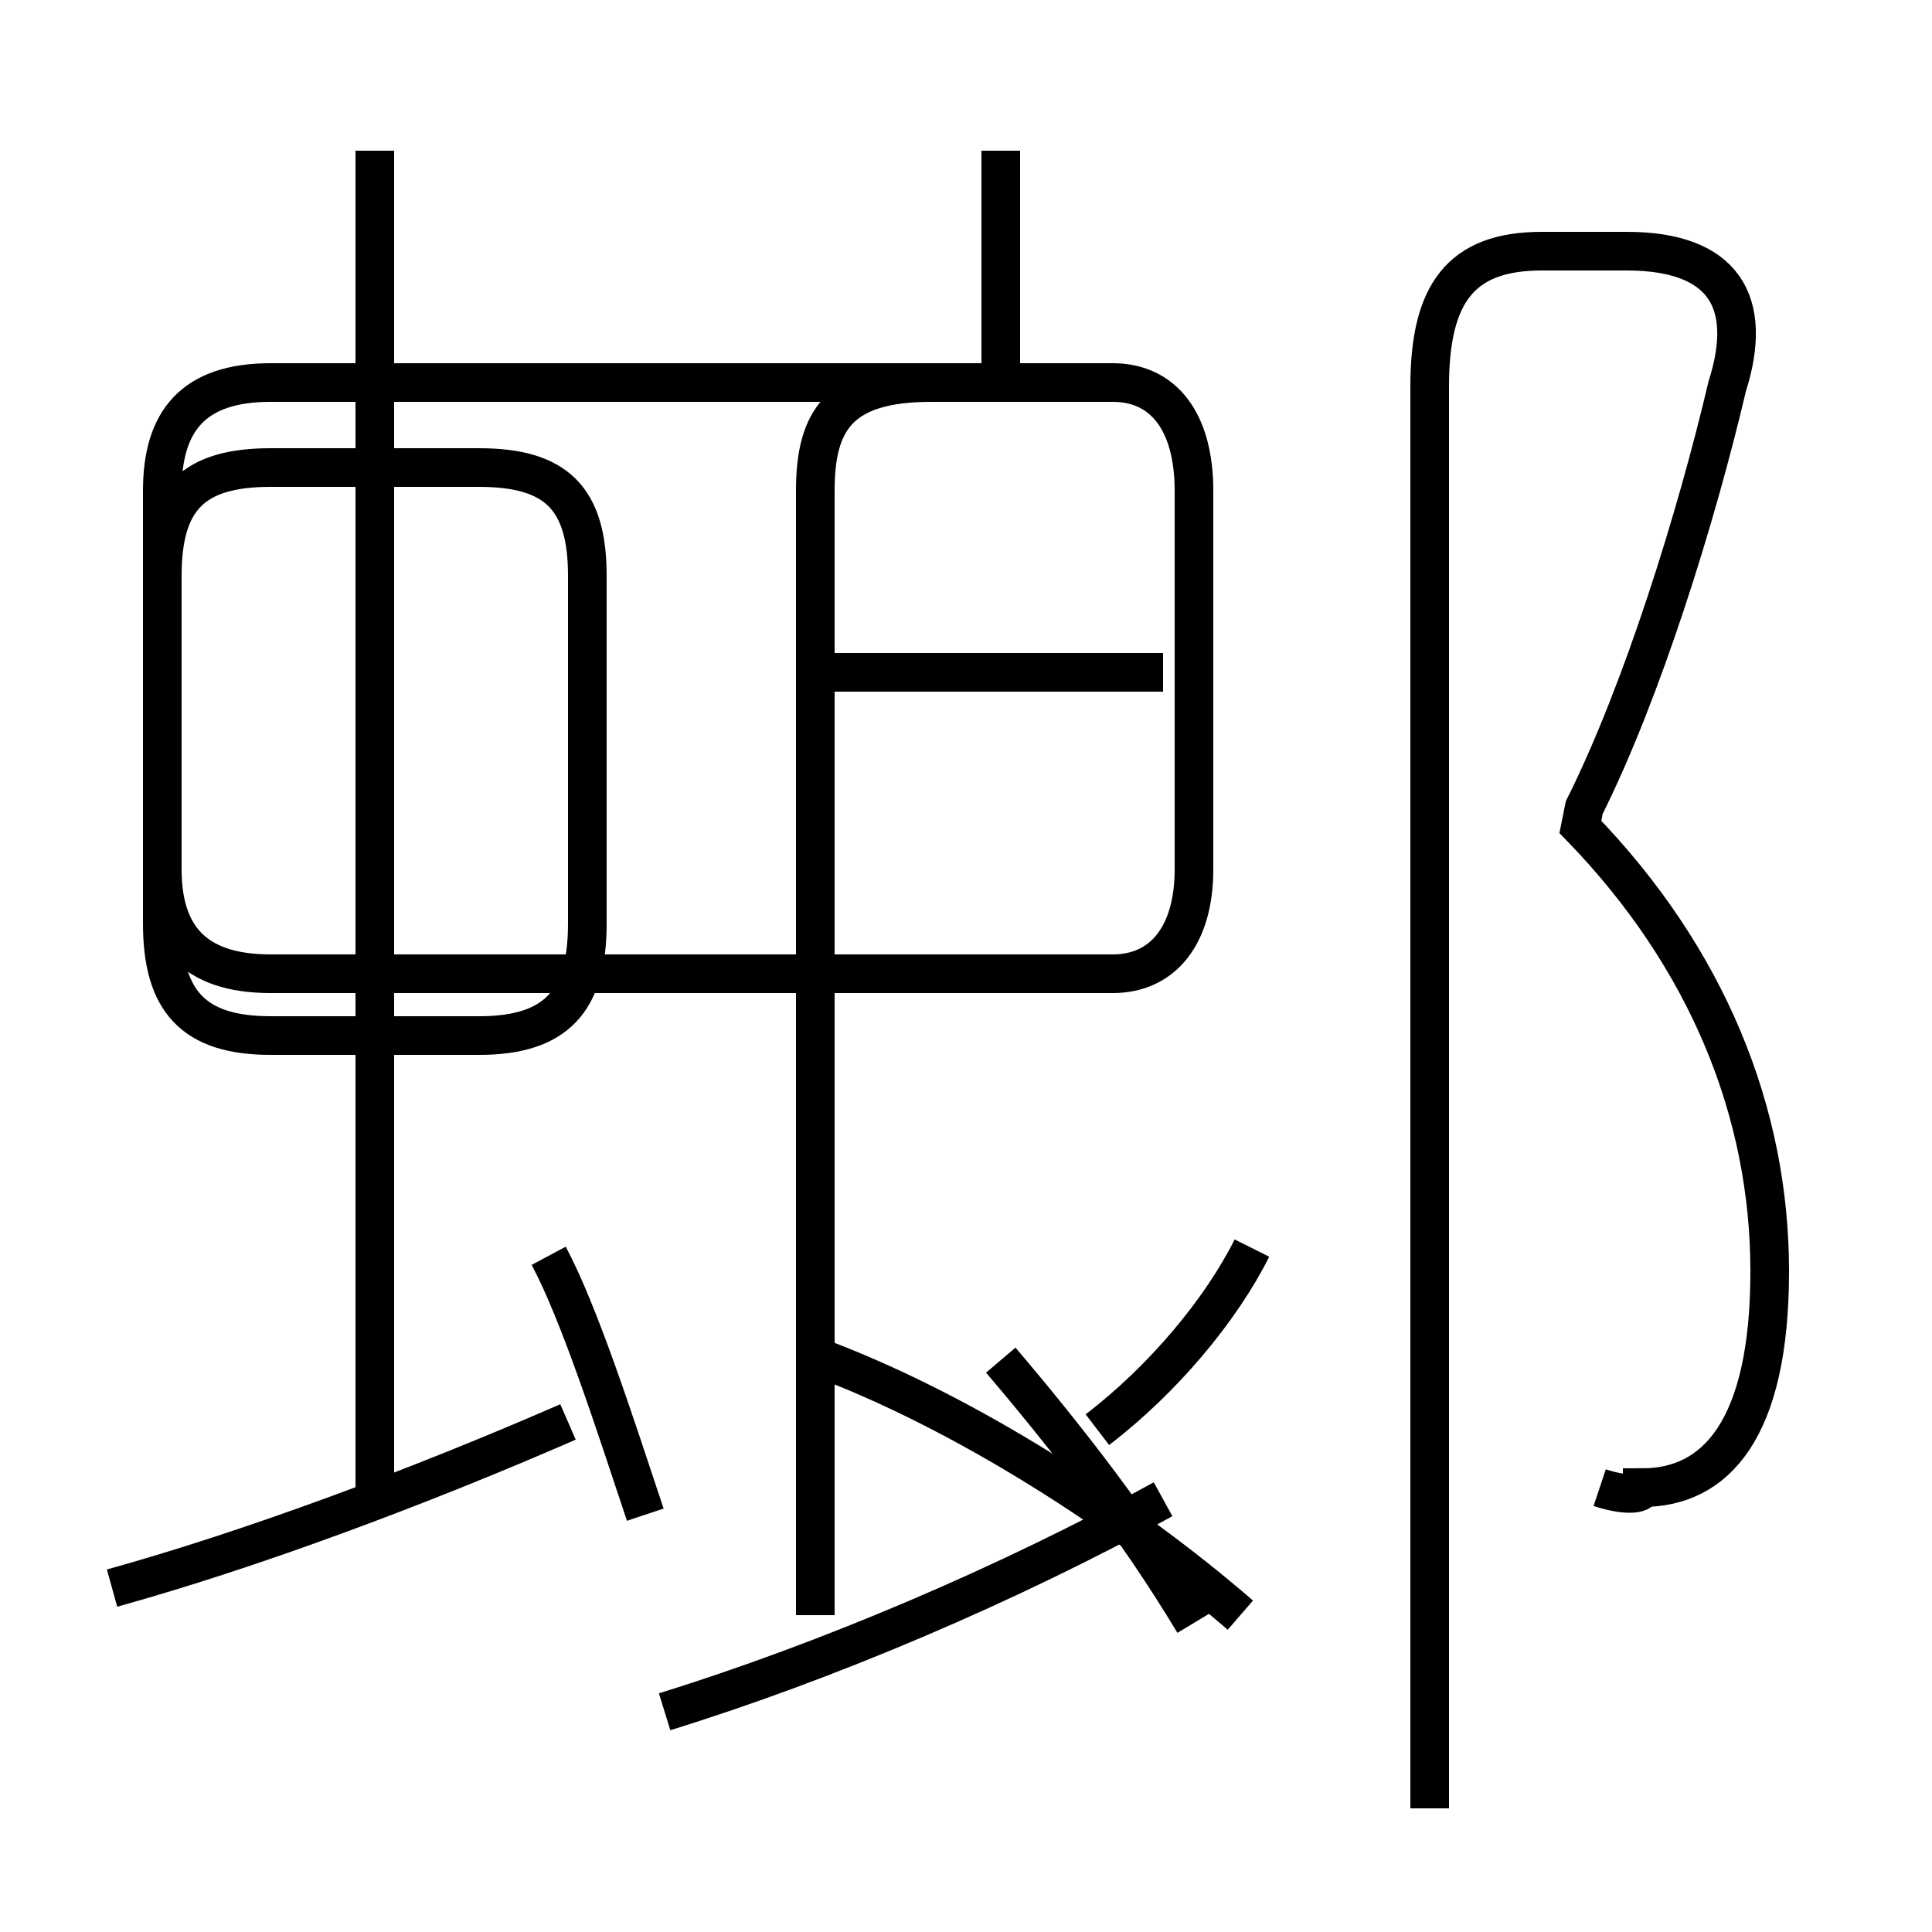 <?xml version='1.0' encoding='utf8'?>
<svg viewBox="0.0 -6.0 50.0 50.0" version="1.1" xmlns="http://www.w3.org/2000/svg">
<rect x="0.0" y="-6.0" width="50.0" height="50.0" fill="#808080" stroke="none"/>
<rect x="-1000" y="-1000" width="2000" height="2000" stroke="white" fill="white"/>
<g style="fill:white;stroke:#000000;  stroke-width:1">
<path d="M 41.4 -5.5 C 42.0 -5.3 42.5 -5.3 42.5 -5.5 C 44.4 -5.5 45.8 -7.0 45.8 -11.1 C 45.8 -15.2 44.2 -19.2 40.9 -22.6 L 41.0 -23.1 C 42.5 -26.1 43.9 -30.6 44.7 -34.0 C 45.4 -36.2 44.6 -37.5 42.1 -37.5 L 39.9 -37.5 C 37.8 -37.5 37.0 -36.4 37.0 -34.0 L 37.0 2.8 M 2.9 -2.9 C 6.5 -3.9 10.8 -5.5 14.7 -7.2 M 16.7 -4.8 C 15.9 -7.2 15.0 -10.0 14.2 -11.5 M 17.2 0.3 C 21.4 -1.0 26.1 -3.0 30.1 -5.2 M 9.7 -5.5 L 9.7 -40.1 M 32.1 -2.2 C 29.1 -4.8 24.9 -7.5 21.1 -8.9 M 12.4 -17.2 L 7.0 -17.2 C 5.0 -17.2 4.2 -18.1 4.2 -20.1 L 4.2 -29.1 C 4.2 -31.1 5.0 -31.9 7.0 -31.9 L 12.4 -31.9 C 14.4 -31.9 15.2 -31.1 15.2 -29.1 L 15.2 -20.1 C 15.2 -18.1 14.4 -17.2 12.4 -17.2 Z M 28.4 -7.0 C 30.1 -8.3 31.6 -10.1 32.4 -11.7 M 25.9 -8.8 C 27.6 -6.8 29.4 -4.5 30.9 -2.0 M 21.1 -2.2 L 21.1 -31.3 C 21.1 -33.1 21.7 -34.1 24.1 -34.1 L 28.8 -34.1 C 30.1 -34.1 30.9 -33.1 30.9 -31.3 L 30.9 -21.5 C 30.9 -19.8 30.1 -18.8 28.8 -18.8 L 7.0 -18.8 C 5.0 -18.8 4.2 -19.8 4.2 -21.5 L 4.2 -31.3 C 4.2 -33.1 5.0 -34.1 7.0 -34.1 L 28.8 -34.1 C 30.1 -34.1 30.9 -33.1 30.9 -31.3 L 30.9 -21.5 C 30.9 -19.8 30.1 -18.8 28.8 -18.8 L 21.1 -18.8 M 30.1 -26.6 L 21.4 -26.6 M 25.9 -34.1 L 25.9 -40.1" transform="translate(0.0 38.0)" />
</g>
</svg>